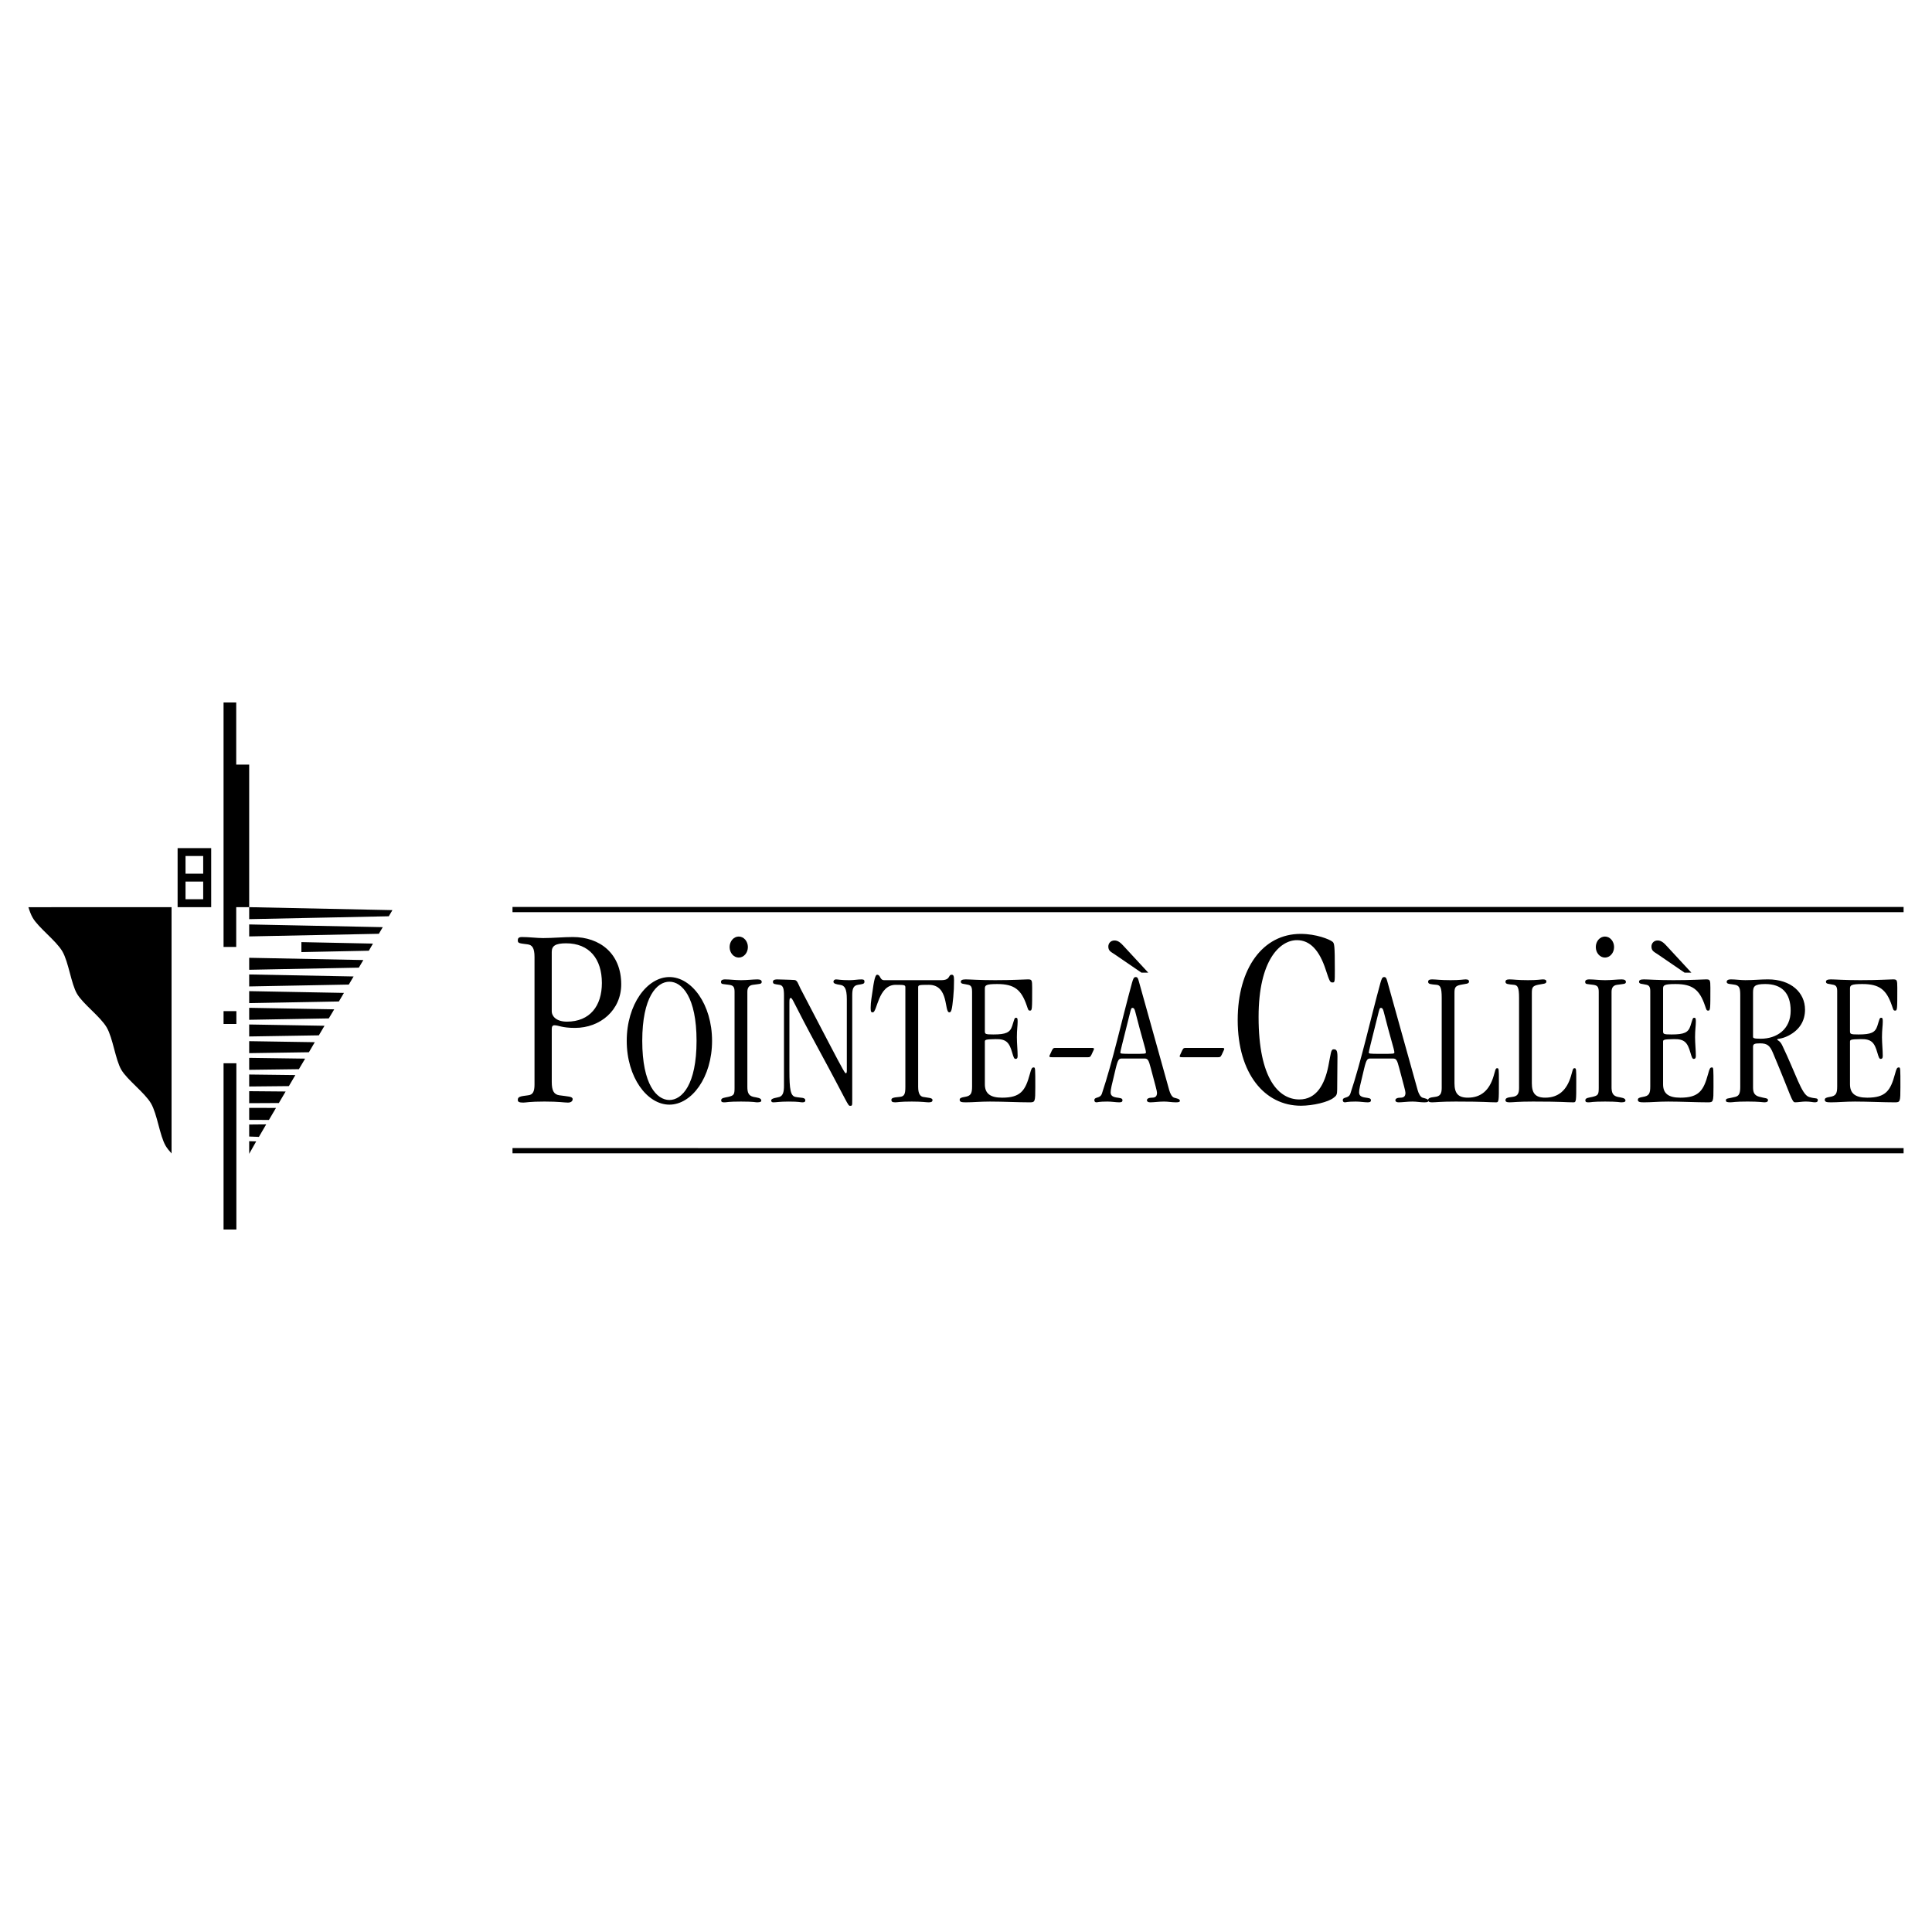 <svg xmlns="http://www.w3.org/2000/svg" width="2500" height="2500" viewBox="0 0 192.756 192.756"><g fill-rule="evenodd" clip-rule="evenodd"><path fill="#fff" d="M0 0h192.756v192.756H0V0z"/><path d="M22.304 70.084h1.264v6.201h1.293v14.223h-1.293v3.967h-1.264V70.084zM23.583 102.16v-1.278h-1.279v1.278h1.279zM23.583 122.672v-16.589h-1.279v16.589h1.279zM74.564 108.432c0 .542.097.89.619 1.006.367.077.773.097.773.368 0 .097-.077.174-.426.174-.174 0-.271-.077-1.605-.077s-1.412.077-1.605.077c-.232 0-.368 0-.368-.213 0-.232.349-.252.696-.329.581-.136.639-.232.639-.909v-9.577c0-.521-.154-.638-.542-.696-.639-.097-.812-.02-.812-.31 0-.116.097-.232.406-.232.484 0 1.025.078 1.586.078.6 0 1.219-.078 1.645-.078.271 0 .426.078.426.252 0 .232-.232.193-.89.29-.406.059-.542.329-.542.696v9.48zM85.027 109.767c0 .542 0 .562-.213.562-.232 0-.193-.213-3.134-5.631-2.612-4.817-2.593-5.127-2.786-5.127-.097 0-.135.059-.135.426v6.811c0 1.896.116 2.534.6 2.631.542.116.986.02.986.349 0 .154-.116.193-.29.193-.232 0-.271-.077-1.354-.077-.967 0-1.239.077-1.548.077-.154 0-.212-.077-.212-.193 0-.232.619-.271.832-.349.368-.136.445-.541.445-1.122v-8.996c0-.678-.078-1.006-.445-1.064-.483-.077-.657-.058-.657-.31 0-.213.271-.232.426-.232.387 0 1.044.039 1.334.039l.387.02c.29.02.367.387.6.852l2.767 5.301c1.606 3.076 1.683 3.153 1.761 3.153.077 0 .097-.097.097-.271v-7.12c0-1.083-.232-1.373-.677-1.432-.387-.058-.658-.116-.658-.31 0-.136.116-.232.251-.232.213 0 .484.078 1.354.078.425 0 .812-.078 1.18-.078.251 0 .31.059.31.232 0 .232-.193.232-.658.31-.445.077-.561.387-.561 1.025v10.485h-.002zM91.606 108.471c0 .619.193.909.483.967.503.097.948.077.948.31 0 .213-.193.232-.406.232-.232 0-.6-.077-1.664-.077-1.219 0-1.393.077-1.645.077-.31 0-.387-.077-.387-.232 0-.154.058-.251.812-.31.483-.038.581-.271.581-1.006v-9.905c0-.252-.059-.271-.967-.271-1.761 0-1.838 2.747-2.283 2.747-.155 0-.213-.038-.213-.444 0-.6.116-1.142.213-1.839.174-1.314.329-1.47.426-1.47.367 0 .251.542.716.542h5.668c.987 0 .677-.542 1.064-.542.174 0 .232.116.232.542 0 .677-.02 1.103-.077 1.702-.116 1.238-.194 1.509-.388 1.509-.541 0 0-2.747-2.05-2.747-1.006 0-1.064.02-1.064.271v9.944h.001zM96.981 98.894c0-.426-.115-.58-.367-.639-.464-.116-.754-.058-.754-.31 0-.136.116-.232.484-.232.444 0 1.315.078 2.94.078 1.896 0 2.844-.078 3.25-.078s.445.039.445.832c0 2.147 0 2.283-.213 2.283-.174 0-.174-.058-.328-.503-.543-1.587-1.238-2.147-2.941-2.147-1.102 0-1.238.116-1.238.445v4.236c0 .31.039.349.852.349 1.258 0 1.664-.193 1.877-.852.232-.716.213-.812.387-.812.135 0 .154.097.154.387 0 .426-.076.774-.076 1.548 0 .619.076 1.315.076 1.877 0 .232-.076.29-.213.29-.135 0-.193-.155-.328-.619-.291-1.025-.6-1.373-1.645-1.354-1.045.02-1.084.059-1.084.271v4.236c0 .91.523 1.335 1.723 1.335 1.857 0 2.32-.716 2.766-2.359.156-.581.213-.658.387-.658.156 0 .156.058.156 1.954 0 1.489-.02 1.528-.562 1.528-1.141 0-2.65-.077-3.965-.077-1.006 0-1.664.077-2.418.077-.407 0-.6-.039-.6-.252 0-.174.155-.231.503-.29.6-.097.735-.31.735-1.045v-9.499h-.003zM104.969 105.479c-.213 0-.271-.02-.271-.098 0-.058.059-.154.137-.328.193-.426.213-.504.465-.504h3.578c.213 0 .271.02.271.098 0 .058-.059.154-.137.328-.193.426-.211.504-.463.504h-3.58zM113.885 97.043l-2.689-1.838c-.387-.251-.619-.348-.619-.774 0-.29.213-.6.619-.6.369 0 .639.251.969.619l2.398 2.593h-.678zM117.967 105.479c-.213 0-.271-.02-.271-.098 0-.058.059-.154.135-.328.193-.426.213-.504.465-.504h3.578c.213 0 .271.02.271.098 0 .058-.059.154-.135.328-.193.426-.213.504-.465.504h-3.578zM129.633 109.693c1.721 0 2.527-1.511 2.893-3.309.26-1.329.26-1.693.521-1.693.234 0 .391.025.391.729l-.027 3.282c0 .495-.078.626-.338.809-.521.442-2.084.808-3.283.808-3.596 0-6.305-3.179-6.305-8.547 0-5.158 2.502-8.598 6.279-8.598 1.562 0 2.893.547 3.178.782.184.157.234.287.234 2.84 0 1.172 0 1.225-.234 1.225s-.285-.078-.676-1.277c-.627-1.928-1.564-2.944-2.867-2.944-1.693 0-3.83 1.98-3.83 7.661-.001 6.2 2.033 8.232 4.064 8.232zM145.113 108.064c0 1.006.35 1.45 1.336 1.45 1.297 0 2.146-.716 2.572-2.166.176-.581.176-.774.35-.774s.174.077.174 1.393c0 1.916 0 2.013-.291 2.013-.773 0-1.006-.077-4.023-.077-1.566 0-1.955.077-2.361.077-.289 0-.387-.077-.387-.213 0-.193.156-.271.678-.329.521-.058.678-.31.678-.89v-8.997c0-1.024-.137-1.257-.504-1.296-.6-.058-.852-.058-.852-.31 0-.136.098-.232.387-.232.406 0 .812.078 1.857.078.988 0 1.277-.078 1.51-.078.252 0 .328.097.328.213 0 .252-.309.213-.85.329-.523.116-.602.271-.602.812v8.997zM152.832 108.064c0 1.006.348 1.45 1.336 1.45 1.295 0 2.146-.716 2.572-2.166.174-.581.174-.774.348-.774.176 0 .176.077.176 1.393 0 1.916 0 2.013-.291 2.013-.773 0-1.006-.077-4.023-.077-1.568 0-1.955.077-2.361.077-.291 0-.387-.077-.387-.213 0-.193.154-.271.678-.329.521-.058.676-.31.676-.89v-8.997c0-1.024-.135-1.257-.502-1.296-.6-.058-.852-.058-.852-.31 0-.136.096-.232.387-.232.406 0 .812.078 1.857.078.986 0 1.277-.078 1.51-.078.25 0 .328.097.328.213 0 .252-.309.213-.852.329-.521.116-.6.271-.6.812v8.997zM160.783 108.432c0 .542.096.89.619 1.006.367.077.773.097.773.368 0 .097-.078.174-.426.174-.174 0-.271-.077-1.605-.077-1.336 0-1.412.077-1.605.077-.232 0-.369 0-.369-.213 0-.232.35-.252.697-.329.58-.136.639-.232.639-.909v-9.577c0-.521-.154-.638-.541-.696-.639-.097-.812-.02-.812-.31 0-.116.096-.232.406-.232.482 0 1.025.078 1.586.078.6 0 1.219-.078 1.645-.078.271 0 .426.078.426.252 0 .232-.232.193-.891.29-.406.059-.541.329-.541.696v9.48h-.001zM168.074 97.043l-2.689-1.838c-.387-.251-.619-.348-.619-.774 0-.29.213-.6.619-.6.367 0 .639.251.967.619l2.398 2.593h-.676zM164.648 98.894c0-.426-.115-.58-.367-.639-.465-.116-.754-.058-.754-.31 0-.136.115-.232.482-.232.445 0 1.316.078 2.941.078 1.896 0 2.844-.078 3.25-.078s.445.039.445.832c0 2.147 0 2.283-.213 2.283-.174 0-.174-.058-.328-.503-.543-1.587-1.238-2.147-2.941-2.147-1.104 0-1.238.116-1.238.445v4.236c0 .31.039.349.852.349 1.258 0 1.664-.193 1.877-.852.232-.716.213-.812.387-.812.135 0 .154.097.154.387 0 .426-.078.774-.078 1.548 0 .619.078 1.315.078 1.877 0 .232-.078.29-.213.29s-.193-.155-.328-.619c-.291-1.025-.6-1.373-1.645-1.354-1.045.02-1.084.059-1.084.271v4.236c0 .91.523 1.335 1.723 1.335 1.857 0 2.32-.716 2.766-2.359.154-.581.213-.658.387-.658.154 0 .154.058.154 1.954 0 1.489-.018 1.528-.561 1.528-1.141 0-2.65-.077-3.967-.077-1.006 0-1.662.077-2.418.077-.406 0-.6-.039-.6-.252 0-.174.156-.231.504-.29.6-.097.734-.31.734-1.045v-9.499h.001zM57.158 93.488c-.938 0-2.006.104-2.97.104-.651 0-1.354-.104-2.11-.104-.365 0-.417.156-.417.338 0 .287.156.287.964.391.469.052.704.365.704 1.251v12.74c0 .678-.157 1.017-.625 1.068-.86.104-1.042.157-1.042.47 0 .182.131.26.547.26.287 0 .599-.104 2.111-.104 1.485 0 1.954.104 2.345.104.312 0 .469-.156.469-.338 0-.287-.443-.261-1.329-.392-.547-.078-.755-.469-.755-1.328v-5.264c0-.234.052-.391.26-.391.443 0 .729.261 2.058.261 2.527 0 4.612-1.771 4.612-4.352-.001-3.073-2.138-4.714-4.822-4.714zm-.599 8.442c-1.12 0-1.511-.6-1.511-1.017v-5.94c0-.599.364-.859 1.433-.859 2.319 0 3.569 1.563 3.569 3.96 0 2.292-1.198 3.856-3.491 3.856zM66.786 97.481c-2.225 0-4.257 2.728-4.257 6.365s2.032 6.365 4.257 6.365c2.225 0 4.256-2.729 4.256-6.365 0-3.637-2.032-6.365-4.256-6.365zm0 12.266c-1.258 0-2.708-1.528-2.708-5.9 0-4.373 1.451-5.901 2.708-5.901s2.709 1.528 2.709 5.901c0 4.372-1.452 5.9-2.709 5.9zM117.135 109.515c-.213-.077-.387-.405-.482-.754-1.393-5.011-2.07-7.41-3.02-10.815-.096-.348-.135-.464-.328-.464s-.252.193-.367.58c-1.006 3.676-1.916 7.816-3 11.048-.174.521-.754.29-.754.657 0 .136.078.213.213.213.117 0 .213-.077 1.084-.077.445 0 .852.077 1.18.077.213 0 .328-.039.328-.213 0-.213-.25-.213-.619-.271-.482-.078-.561-.291-.561-.522 0-.271.078-.601.504-2.36.232-.948.328-1.006.639-1.006h2.225c.348 0 .426.154.639.967.445 1.703.619 2.264.619 2.457 0 .406-.232.483-.504.483-.309 0-.502.097-.502.252s.154.213.328.213c.367 0 .871-.077 1.373-.077.445 0 .756.077 1.182.077.289 0 .406-.039.406-.155-.001-.194-.331-.232-.583-.31zm-4.197-4.372c-1.104 0-1.162-.02-1.162-.136 0-.097.137-.657.93-3.811.135-.542.154-.639.289-.639.117 0 .195.077.271.387.639 2.534 1.064 3.792 1.064 4.044 0 .155-.039.155-1.392.155z"/><path d="M141.924 109.515c-.213-.077-.387-.405-.484-.754-1.393-5.011-2.07-7.41-3.018-10.815-.098-.348-.137-.464-.33-.464s-.25.193-.367.58c-1.006 3.676-1.916 7.816-2.998 11.048-.174.521-.756.29-.756.657 0 .136.078.213.213.213.117 0 .213-.077 1.084-.077.445 0 .852.077 1.18.077.213 0 .33-.039.33-.213 0-.213-.252-.213-.619-.271-.484-.078-.562-.291-.562-.522 0-.271.078-.601.504-2.36.232-.948.328-1.006.639-1.006h2.225c.348 0 .426.154.639.967.445 1.703.619 2.264.619 2.457 0 .406-.232.483-.504.483-.309 0-.502.097-.502.252s.154.213.328.213c.369 0 .871-.077 1.375-.077.443 0 .754.077 1.18.077.289 0 .406-.039.406-.155-.002-.194-.332-.232-.582-.31zm-4.199-4.372c-1.102 0-1.16-.02-1.16-.136 0-.097.135-.657.928-3.811.137-.542.154-.639.291-.639.115 0 .193.077.271.387.637 2.534 1.062 3.792 1.062 4.044 0 .155-.037.155-1.392.155zM180.473 109.438c-.736-.251-1.258-2.225-2.67-5.165-.252-.504-.484-.445-.484-.562s.367 0 1.123-.387c1.121-.58 1.645-1.49 1.645-2.593 0-1.702-1.395-3.019-3.695-3.019-.717 0-1.471.078-2.264.078-.484 0-.969-.078-1.451-.078-.271 0-.406.097-.406.252 0 .252.406.193.852.29.443.097.502.387.502 1.064v9.112c0 .658-.115.909-.502 1.006-.736.193-.93.116-.93.349 0 .154.115.193.445.193.271 0 .426-.077 1.721-.077 1.182 0 1.49.077 1.684.077.252 0 .35-.077.35-.213 0-.232-.291-.174-.891-.349-.484-.135-.6-.444-.6-.928v-4.044c0-.271.115-.349.695-.349.736 0 .988.232 1.297.968 1.838 4.353 1.877 4.914 2.205 4.914.311 0 .697-.077 1.045-.077.504 0 .697.077.93.077.193 0 .289-.058.289-.213-.002-.268-.271-.114-.89-.326zm-4.799-5.804c-.754 0-.773-.077-.773-.213v-4.392c0-.619.135-.852 1.219-.852 1.605 0 2.535.852 2.535 2.67-.001 1.858-1.395 2.787-2.981 2.787zM183.297 98.894c0-.426-.115-.58-.367-.639-.465-.116-.754-.058-.754-.31 0-.136.115-.232.482-.232.445 0 1.316.078 2.941.078 1.896 0 2.844-.078 3.25-.078s.445.039.445.832c0 2.147 0 2.283-.213 2.283-.174 0-.174-.058-.328-.503-.543-1.587-1.238-2.147-2.941-2.147-1.104 0-1.238.116-1.238.445v4.236c0 .31.039.349.852.349 1.258 0 1.664-.193 1.877-.852.23-.716.213-.812.387-.812.135 0 .154.097.154.387 0 .426-.078.774-.078 1.548 0 .619.078 1.315.078 1.877 0 .232-.078.29-.213.29s-.193-.155-.328-.619c-.291-1.025-.602-1.373-1.645-1.354-1.045.02-1.084.059-1.084.271v4.236c0 .91.521 1.335 1.721 1.335 1.857 0 2.322-.716 2.768-2.359.154-.581.213-.658.387-.658.154 0 .154.058.154 1.954 0 1.489-.02 1.528-.561 1.528-1.141 0-2.65-.077-3.967-.077-1.006 0-1.662.077-2.418.077-.406 0-.6-.039-.6-.252 0-.174.154-.231.504-.29.6-.097.734-.31.734-1.045v-9.499h.001zM160.125 95.537c.504 0 .912-.47.912-1.049s-.408-1.049-.912-1.049-.912.47-.912 1.049.408 1.049.912 1.049zM73.705 95.537c.503 0 .912-.47.912-1.049s-.408-1.049-.912-1.049-.912.47-.912 1.049.408 1.049.912 1.049zM189.922 91.006v-.517H51.132v.517h138.79zM189.922 115.062v-.516H51.132v.516h138.79zM2.834 90.511c.126.406.264.773.428 1.054.595 1.017 2.324 2.269 2.96 3.355.625 1.066.867 3.212 1.461 4.229.595 1.018 2.324 2.269 2.96 3.354.625 1.067.867 3.213 1.461 4.229.595 1.017 2.324 2.269 2.96 3.354.625 1.067.867 3.212 1.461 4.229.142.243.35.5.591.765V90.508l-14.282.003zM24.861 115.114v-1.255l.698.019-.698 1.236zM25.831 113.427l-.97-.035v-1.197l1.697-.016-.727 1.248zM26.83 111.737l-1.969-.008v-1.197l2.674.007-.705 1.198zM27.821 110.049l-2.96.015v-1.196l3.637.031-.677 1.15zM28.821 108.361l-3.96.039v-1.196l4.606.056-.646 1.101zM29.82 106.672l-4.959.064v-1.195l5.583.079-.624 1.052zM30.819 104.983l-5.958.09v-1.196l6.546.103-.588 1.003zM31.811 103.296l-6.95.113v-1.196l7.515.128-.565.955zM32.802 101.607l-7.941.138v-1.196l8.485.152-.544.906zM33.809 99.918l-8.948.164v-1.196l9.455.176-.507.856zM34.801 98.23l-9.94.188v-1.196l10.418.2-.478.808zM36.799 94.853l-6.729.138v-.996l7.14.148-.411.71zM37.798 93.164l-12.937.263v-1.196l13.327.272-.39.661zM38.79 91.417l-13.929.287v-1.196l14.289.296-.36.613zM35.8 96.542l-10.939.213v-1.196l11.388.224-.449.759zM17.72 84.616v5.892h3.35v-5.892h-3.35zm2.553 5.102H18.51v-1.763h1.763v1.763zm0-2.553H18.51v-1.763h1.763v1.763z"/></g></svg>